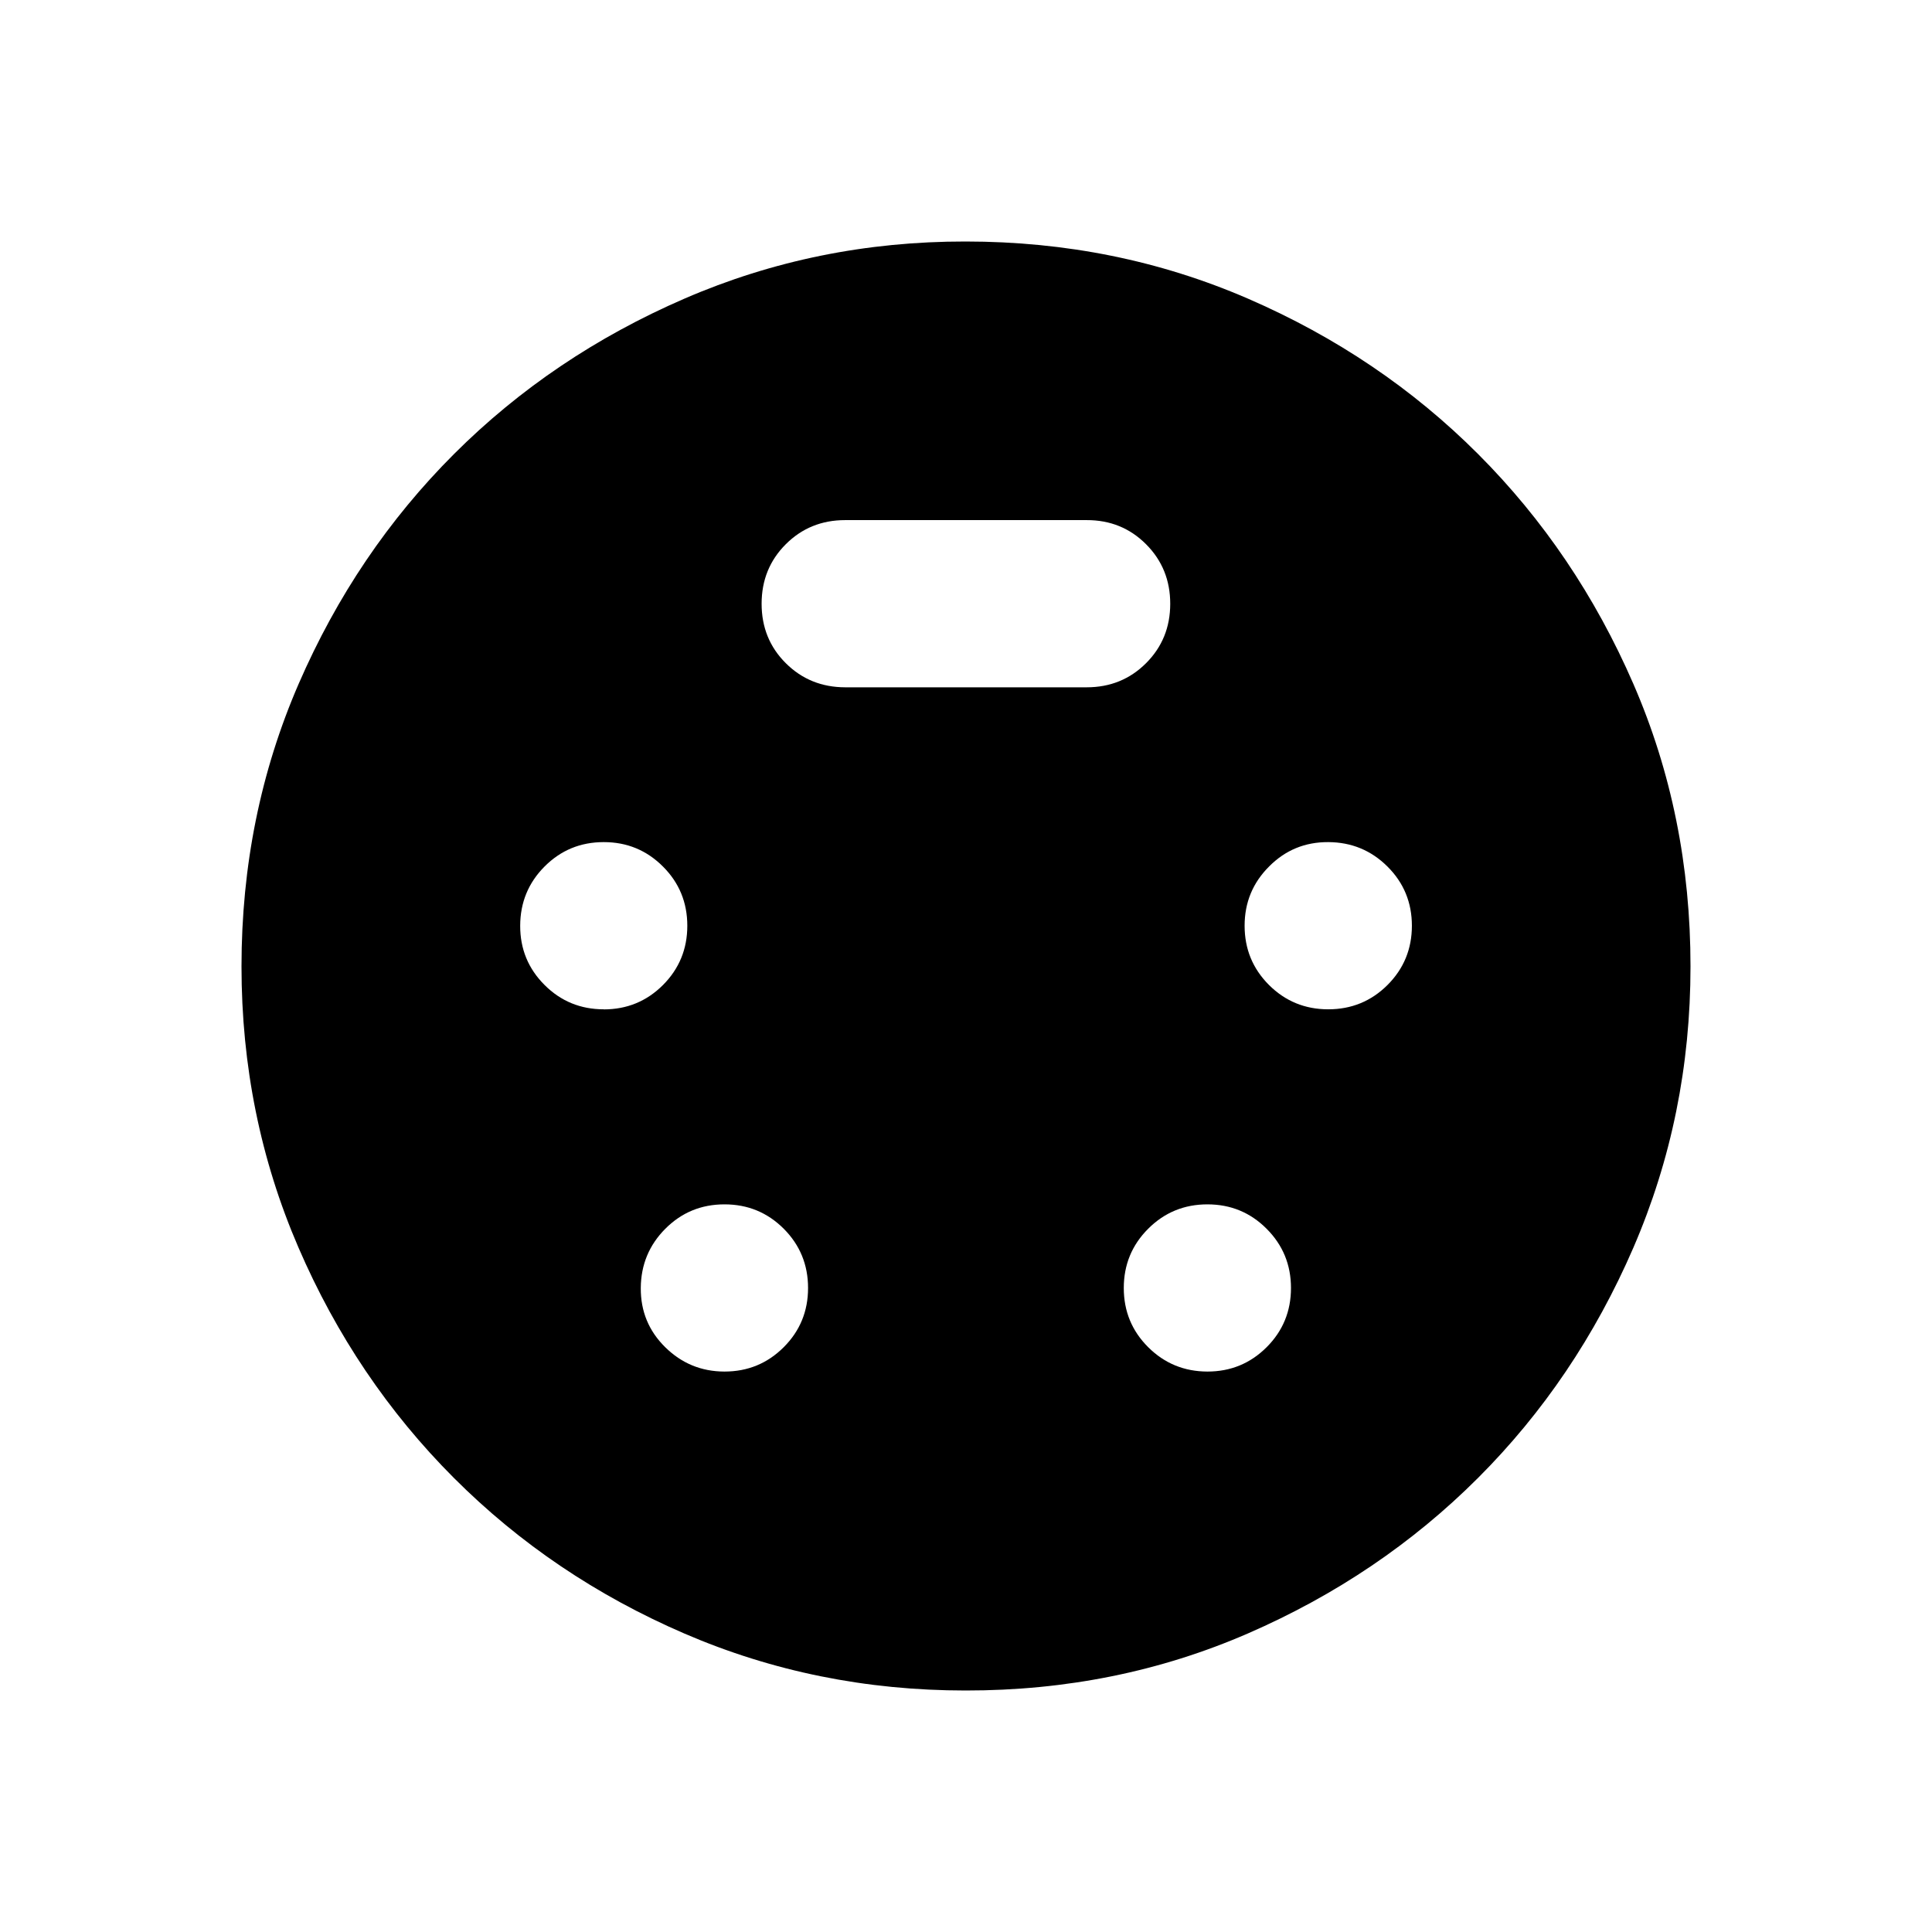 <svg xmlns="http://www.w3.org/2000/svg" width="1em" height="1em" viewBox="0 0 24 24"><path fill="currentColor" d="M11.994 21q-1.852 0-3.491-.707T5.639 18.36t-1.932-2.864T3 12.006q0-1.874.71-3.511q.711-1.637 1.93-2.855t2.862-1.93T11.994 3q1.87 0 3.509.71q1.64.711 2.858 1.93t1.929 2.855t.71 3.511q0 1.852-.71 3.494q-.711 1.642-1.93 2.86t-2.855 1.93t-3.511.71M7.5 12.539q.433 0 .736-.303q.302-.303.302-.736t-.302-.735q-.303-.304-.736-.304t-.735.303t-.303.736t.303.736q.302.302.735.302m9 0q.433 0 .736-.302q.303-.303.303-.736t-.303-.735t-.736-.304t-.735.303q-.304.303-.304.736t.303.736q.303.302.736.302m-7.5 4.5q.433 0 .736-.303q.302-.302.302-.735t-.302-.736q-.303-.303-.736-.303t-.735.303T7.96 16t.303.735t.736.303m6 0q.433 0 .736-.303q.302-.302.302-.735t-.303-.736q-.302-.303-.735-.303t-.736.303t-.303.736t.303.735t.736.303m-4.5-8.5h3q.438 0 .738-.3t.3-.738t-.3-.739t-.738-.3h-3q-.438 0-.738.3t-.3.739t.3.738t.738.3"/></svg>